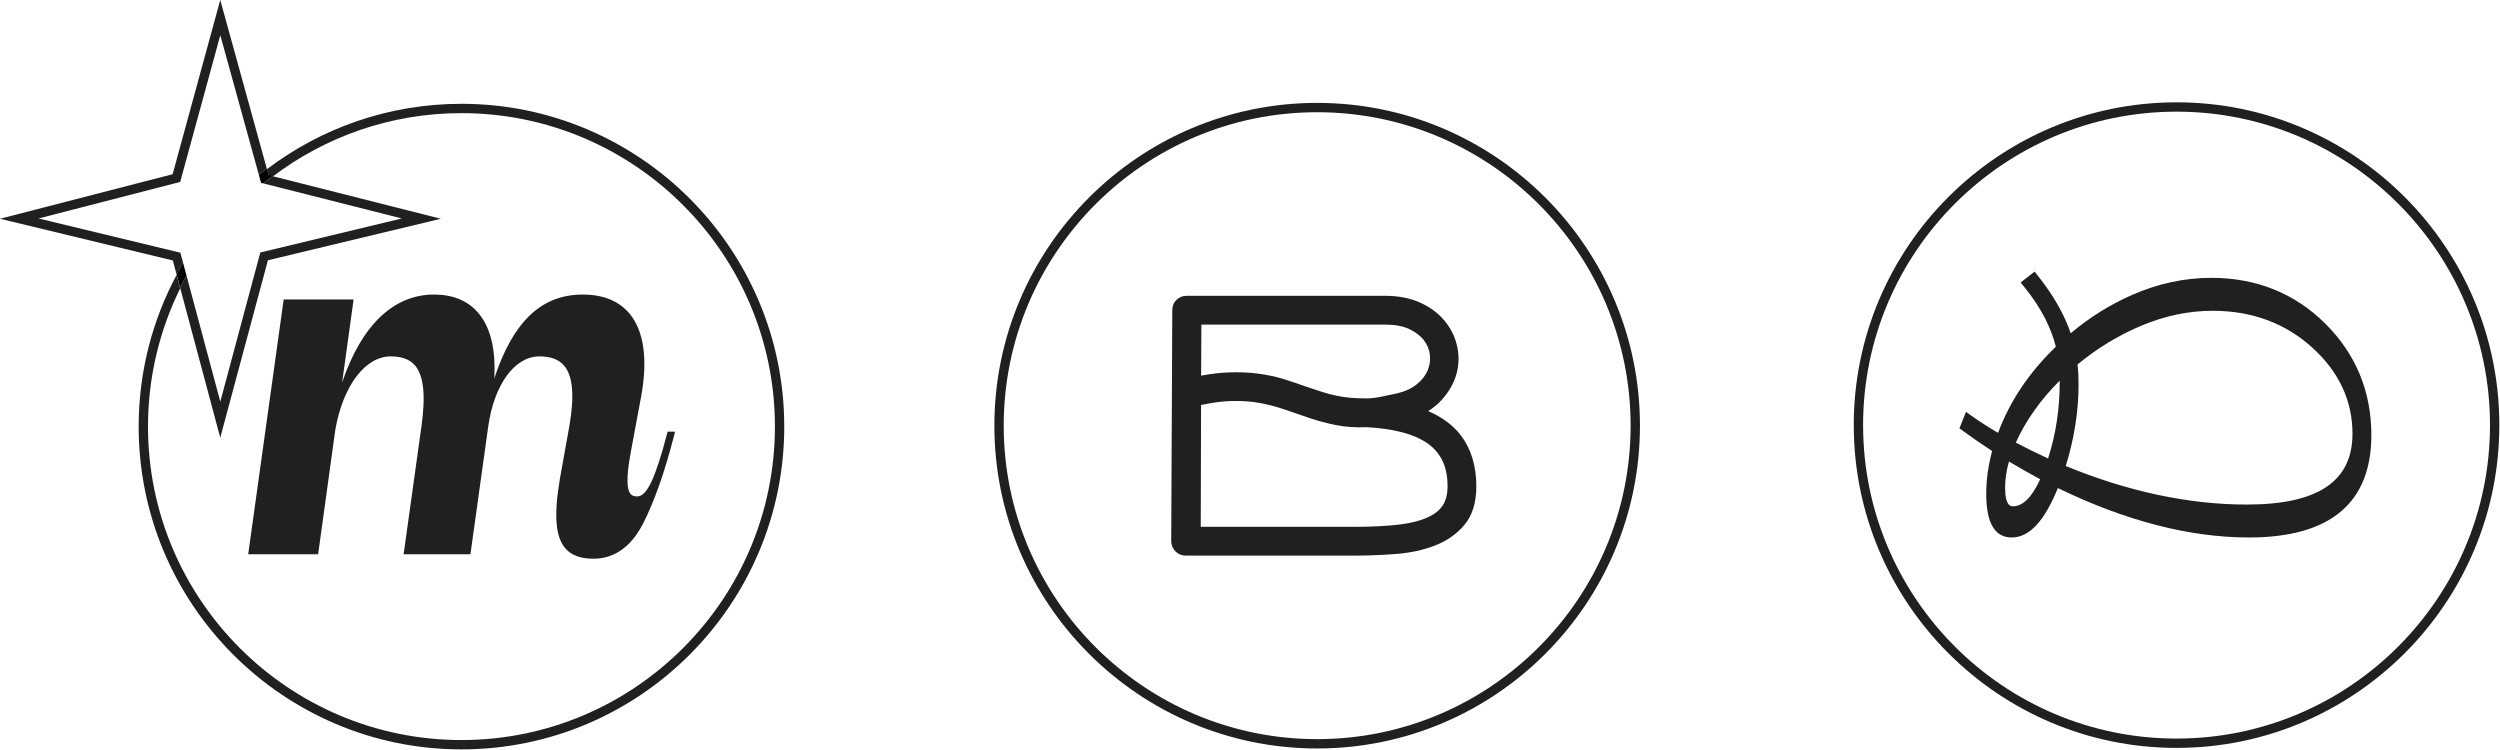 <?xml version="1.0" encoding="UTF-8" standalone="no"?>
<!DOCTYPE svg PUBLIC "-//W3C//DTD SVG 1.1//EN" "http://www.w3.org/Graphics/SVG/1.1/DTD/svg11.dtd">
<svg width="100%" height="100%" viewBox="0 0 3258 977" version="1.1" xmlns="http://www.w3.org/2000/svg" xmlns:xlink="http://www.w3.org/1999/xlink" xml:space="preserve" xmlns:serif="http://www.serif.com/" style="fill-rule:evenodd;clip-rule:evenodd;stroke-linejoin:round;stroke-miterlimit:2;">
    <g transform="matrix(4.167,0,0,4.167,601.371,976.599)">
        <path d="M0,-201.901C-22.836,-201.901 -43.934,-194.265 -60.871,-181.431L-60.302,-179.386L-59.119,-179.08C-42.678,-191.564 -22.193,-198.981 0,-198.981C54.053,-198.981 98.031,-155.003 98.031,-100.951C98.031,-46.883 54.053,-2.921 0,-2.921C-54.053,-2.921 -98.03,-46.883 -98.03,-100.951C-98.03,-116.442 -94.409,-131.116 -87.97,-144.154L-89.095,-148.374C-96.657,-134.226 -100.95,-118.078 -100.95,-100.951C-100.95,-45.277 -55.658,0 0,0C55.659,0 100.951,-45.277 100.951,-100.951C100.951,-156.609 55.659,-201.901 0,-201.901" style="fill:rgb(32,32,32);fill-rule:nonzero;"/>
    </g>
    <g transform="matrix(4.167,0,0,4.167,1716.53,963.242)">
        <path d="M0,-196.061C-54.054,-196.061 -98.03,-152.084 -98.03,-98.03C-98.03,-43.977 -54.054,-0 0,-0C54.054,-0 98.031,-43.977 98.031,-98.03C98.031,-152.084 54.054,-196.061 0,-196.061M0,2.92C-55.665,2.92 -100.95,-42.366 -100.95,-98.03C-100.95,-153.695 -55.665,-198.981 0,-198.981C55.664,-198.981 100.951,-153.695 100.951,-98.03C100.951,-42.366 55.664,2.92 0,2.92" style="fill:rgb(32,32,32);fill-rule:nonzero;"/>
    </g>
    <g transform="matrix(4.167,0,0,4.167,2836.47,962.503)">
        <path d="M0,-196.061C-54.053,-196.061 -98.029,-152.084 -98.029,-98.031C-98.029,-43.977 -54.053,-0 0,-0C54.055,-0 98.031,-43.977 98.031,-98.031C98.031,-152.084 54.055,-196.061 0,-196.061M0,2.92C-55.664,2.92 -100.949,-42.366 -100.949,-98.031C-100.949,-153.695 -55.664,-198.981 0,-198.981C55.665,-198.981 100.952,-153.695 100.952,-98.031C100.952,-42.366 55.665,2.92 0,2.92" style="fill:rgb(32,32,32);fill-rule:nonzero;"/>
    </g>
    <g transform="matrix(4.167,0,0,4.167,875.802,546.373)">
        <path d="M0,4.607C-2.934,16.062 -6.146,25.284 -9.777,32.405C-13.41,39.389 -18.299,42.882 -24.586,42.882C-34.642,42.882 -37.295,36.179 -34.362,18.717L-31.43,2.375C-28.496,-14.387 -32.407,-20.394 -41.488,-20.394C-50.008,-20.394 -56.433,-10.9 -58.25,2.375L-63.697,41.486L-83.114,41.486L-77.667,2.375C-75.291,-14.387 -78.924,-20.394 -88.003,-20.394C-96.524,-20.394 -103.648,-10.477 -106.024,3.07L-111.331,41.486L-131.726,41.486L-120.83,-36.742L-100.436,-36.742L-105.465,-0.422C-100.297,-24.31 -89.54,-38.275 -74.454,-38.275C-61.183,-38.275 -54.06,-28.221 -56.854,-7.408L-57.271,-4.192C-52.104,-25.424 -43.443,-38.275 -27.937,-38.275C-12.989,-38.275 -6.844,-26.961 -10.336,-7.543L-13.69,10.473C-15.784,22.069 -14.388,24.861 -10.896,24.861C-7.403,24.861 -4.609,19.135 -0.837,4.607L0,4.607Z" style="fill:rgb(32,32,32);fill-rule:nonzero;"/>
    </g>
    <g transform="matrix(4.167,0,0,4.167,330.436,395.75)">
        <path d="M0,76.906L18.92,76.906L24.14,39.12C24.349,37.931 24.591,36.777 24.864,35.656L24.7,35.628L29.614,0.137L10.692,0.137L0,76.906ZM48.611,76.906L66.554,76.906L71.915,38.423C72.23,36.12 72.675,33.949 73.235,31.926L72.892,31.863L73.31,28.648C74.84,17.26 73.361,8.631 69.038,3.687C66.088,0.315 61.848,-1.395 56.434,-1.395C44.56,-1.395 35.141,7.685 29.301,24.458C32.853,18.526 37.66,15.025 42.885,15.025C46.796,15.025 49.636,16.107 51.568,18.332C54.648,21.88 55.403,28.328 53.943,38.626L48.611,76.906ZM89.399,15.025C93.417,15.025 96.317,16.153 98.269,18.473C101.298,22.08 101.923,28.679 100.178,38.65L97.244,54.996C95.408,65.928 95.814,72.256 98.562,75.504C100.154,77.386 102.687,78.302 106.303,78.302C112.302,78.302 116.933,75.003 120.463,68.218C122.024,65.156 123.512,61.7 124.94,57.809C123.37,60.555 121.786,61.74 119.992,61.74C118.563,61.74 117.509,61.309 116.769,60.423C115.151,58.488 115.064,54.322 116.479,46.493L119.834,28.472C121.81,17.491 120.643,9.042 116.462,4.041C113.445,0.434 108.899,-1.395 102.95,-1.395C90.932,-1.395 82.52,6.497 76.86,23.282C80.056,18.038 84.43,15.025 89.399,15.025M106.303,79.761C102.23,79.761 99.333,78.677 97.447,76.447C94.396,72.842 93.891,66.149 95.806,54.746L98.74,38.394C100.405,28.879 99.885,22.669 97.15,19.413C95.495,17.443 92.96,16.485 89.399,16.485C81.618,16.485 75.174,25.382 73.361,38.623L67.826,78.366L46.934,78.366L52.498,38.423C53.875,28.708 53.209,22.45 50.466,19.289C48.827,17.402 46.348,16.485 42.885,16.485C34.934,16.485 27.981,25.673 25.582,39.345L20.191,78.366L-1.677,78.366L9.421,-1.323L31.291,-1.323L27.696,24.638C33.737,6.809 43.73,-2.855 56.434,-2.855C62.286,-2.855 66.897,-0.977 70.137,2.726C74.072,7.225 75.797,14.162 75.284,23.39C81.166,5.534 90.076,-2.855 102.95,-2.855C109.353,-2.855 114.275,-0.85 117.581,3.105C122.049,8.447 123.325,17.31 121.27,28.735L117.915,46.756C116.623,53.915 116.613,57.961 117.888,59.487C118.348,60.036 118.996,60.28 119.992,60.28C123.001,60.28 125.71,54.57 129.344,40.573L129.486,40.026L131.829,40.026L131.595,40.937C128.597,52.649 125.38,61.791 121.761,68.885C118.007,76.104 112.807,79.761 106.303,79.761" style="fill:rgb(32,32,32);fill-rule:nonzero;"/>
    </g>
    <g transform="matrix(4.167,0,0,4.167,2623.08,477.502)">
        <path d="M0,24.147C3.657,26.094 7.504,27.988 11.467,29.796C14.074,22.039 15.395,13.739 15.395,5.098C15.395,4.474 15.375,3.696 15.336,2.766C8.489,9.344 3.341,16.519 0,24.147M15.663,31.567C35.428,39.773 54.773,43.932 73.184,43.932C95.912,43.932 106.961,36.444 106.961,21.038C106.961,10.507 102.641,1.26 94.121,-6.452C85.56,-14.198 74.928,-18.127 62.521,-18.127C54.907,-18.127 47.25,-16.519 39.763,-13.345C32.463,-10.252 25.646,-6.075 19.491,-0.923C19.724,0.957 19.841,3.126 19.841,5.539C19.841,14.109 18.436,22.858 15.663,31.567M-1.653,28.631C-2.638,31.892 -3.135,34.988 -3.135,37.856C-3.135,44.482 -0.712,44.482 0.084,44.482C3.557,44.482 6.723,41.285 9.506,34.976C6.481,33.365 2.738,31.237 -1.653,28.631M73.844,52.775C55.205,52.775 34.979,47.483 13.704,37.043C9.551,47.624 4.943,52.775 -0.356,52.775C-5.149,52.775 -7.58,48.459 -7.58,39.945C-7.58,35.396 -6.92,30.761 -5.617,26.15C-9.028,23.924 -12.156,21.774 -14.923,19.747L-15.798,19.107L-14.296,15.354L-12.849,16.378C-10.295,18.187 -7.396,20.023 -4.215,21.847C-0.615,11.685 5.594,2.352 14.266,-5.923C12.761,-12.314 9.437,-18.736 4.381,-25.023L3.491,-26.131L6.697,-28.628L7.559,-27.535C12.475,-21.288 15.898,-15.096 17.756,-9.094C23.786,-14.333 30.493,-18.583 37.723,-21.739C45.668,-25.21 53.864,-26.969 62.082,-26.969C75.959,-26.969 87.773,-22.228 97.197,-12.878C106.627,-3.522 111.407,8.036 111.407,21.477C111.407,42.245 98.77,52.775 73.844,52.775" style="fill:rgb(32,32,32);fill-rule:nonzero;"/>
    </g>
    <g transform="matrix(4.167,0,0,4.167,2627.02,477.643)">
        <path d="M0,23.787C3.217,25.485 6.603,27.154 10.083,28.759C12.496,21.302 13.72,13.334 13.72,5.064C13.72,4.865 13.718,4.65 13.714,4.419C7.706,10.428 3.1,16.934 0,23.787M10.954,30.763L10.218,30.427C6.23,28.607 2.361,26.7 -1.288,24.758L-1.884,24.439L-1.613,23.82C1.759,16.119 6.974,8.847 13.885,2.206L15.054,1.083L15.121,2.702C15.159,3.644 15.18,4.433 15.18,5.064C15.18,13.778 13.845,22.166 11.213,29.995L10.954,30.763ZM15.616,31.114C35.074,39.114 54.12,43.169 72.238,43.169C94.477,43.169 105.286,35.919 105.286,21.004C105.286,10.69 101.047,1.624 92.686,-5.944C84.263,-13.567 73.796,-17.431 61.576,-17.431C54.06,-17.431 46.499,-15.841 39.103,-12.707C31.989,-9.693 25.334,-5.637 19.317,-0.65C19.521,1.162 19.625,3.229 19.625,5.505C19.625,13.933 18.276,22.547 15.616,31.114M72.238,44.629C53.736,44.629 34.289,40.45 14.439,32.208L13.82,31.95L14.023,31.311C16.772,22.677 18.165,13.994 18.165,5.505C18.165,3.121 18.05,0.977 17.821,-0.867L17.773,-1.262L18.077,-1.517C24.285,-6.713 31.168,-10.93 38.532,-14.051C46.11,-17.263 53.863,-18.891 61.576,-18.891C74.169,-18.891 84.966,-14.9 93.666,-7.026C102.346,0.83 106.746,10.261 106.746,21.004C106.746,36.901 95.459,44.629 72.238,44.629M-2.159,29.706C-2.949,32.563 -3.35,35.29 -3.35,37.822C-3.35,43.718 -1.478,43.718 -0.861,43.718C2.183,43.718 5.033,40.874 7.615,35.264C4.881,33.791 1.6,31.926 -2.159,29.706M-0.861,45.178C-3.518,45.178 -4.81,42.772 -4.81,37.822C-4.81,34.884 -4.301,31.709 -3.297,28.387L-3.027,27.494L-2.227,27.97C2.139,30.559 5.883,32.688 8.904,34.297L9.502,34.616L9.228,35.236C6.319,41.833 2.924,45.178 -0.861,45.178M12.367,36.005L13.08,36.354C34.252,46.743 54.377,52.011 72.898,52.011C97.339,52.011 109.731,41.726 109.731,21.443C109.731,8.205 105.023,-3.18 95.736,-12.394C86.456,-21.603 74.813,-26.273 61.137,-26.273C53.018,-26.273 44.92,-24.534 37.069,-21.104C29.916,-17.981 23.262,-13.766 17.29,-8.576L16.444,-7.842L16.113,-8.912C14.282,-14.824 10.895,-20.949 6.041,-27.117L5.628,-27.64L3.578,-26.044L4.005,-25.514C9.127,-19.144 12.5,-12.62 14.03,-6.124L14.127,-5.717L13.823,-5.428C5.244,2.759 -0.911,12.007 -4.472,22.058L-4.765,22.883L-5.524,22.447C-8.732,20.606 -11.657,18.753 -14.216,16.94L-14.908,16.451L-15.854,18.818L-15.437,19.125C-12.69,21.135 -9.57,23.282 -6.163,25.505L-5.714,25.799L-5.859,26.314C-7.144,30.86 -7.796,35.434 -7.796,39.912C-7.796,47.94 -5.609,52.011 -1.301,52.011C3.67,52.011 8.047,47.017 12.078,36.743L12.367,36.005ZM72.898,53.471C54.359,53.471 34.261,48.27 13.145,38.011C8.941,48.411 4.212,53.471 -1.301,53.471C-6.579,53.471 -9.256,48.909 -9.256,39.912C-9.256,35.471 -8.634,30.939 -7.408,26.435C-10.664,24.302 -13.653,22.24 -16.3,20.303L-17.631,19.327L-15.575,14.189L-13.372,15.748C-11.053,17.392 -8.425,19.071 -5.55,20.745C-1.917,10.914 4.157,1.856 12.512,-6.193C10.989,-12.342 7.745,-18.533 2.867,-24.599L1.511,-26.285L5.876,-29.684L7.187,-28.02C11.867,-22.074 15.221,-16.15 17.167,-10.395C23.034,-15.354 29.528,-19.404 36.484,-22.442C44.521,-25.953 52.815,-27.733 61.137,-27.733C75.213,-27.733 87.2,-22.921 96.767,-13.43C106.338,-3.932 111.191,7.801 111.191,21.443C111.191,42.695 98.308,53.471 72.898,53.471" style="fill:rgb(32,32,32);fill-rule:nonzero;"/>
    </g>
    <g transform="matrix(4.167,0,0,4.167,1556.63,609.415)">
        <path d="M0,-26.225C3.983,-27.11 7.597,-27.609 10.844,-27.719C14.089,-27.829 17.076,-27.7 19.807,-27.332C22.535,-26.961 25.079,-26.409 27.441,-25.671C29.802,-24.933 32.089,-24.159 34.303,-23.348C36.294,-22.684 38.045,-22.112 39.558,-21.633C41.069,-21.153 42.526,-20.765 43.929,-20.472C45.329,-20.175 46.806,-19.954 48.354,-19.807C49.903,-19.659 51.747,-19.586 53.887,-19.586C55.288,-19.586 56.819,-19.752 58.479,-20.084C60.139,-20.416 61.816,-20.765 63.515,-21.136C66.464,-21.799 68.881,-22.886 70.762,-24.399C72.643,-25.911 73.987,-27.625 74.8,-29.544C75.611,-31.461 75.907,-33.434 75.686,-35.464C75.464,-37.493 74.707,-39.354 73.417,-41.053C72.126,-42.749 70.337,-44.132 68.051,-45.202C65.764,-46.27 62.961,-46.806 59.642,-46.806L0.11,-46.806L0,-26.225ZM53.923,-14.717C50.535,-14.569 47.459,-14.773 44.696,-15.326C41.934,-15.879 39.283,-16.579 36.741,-17.428C34.199,-18.276 31.676,-19.143 29.172,-20.029C26.667,-20.913 23.996,-21.633 21.16,-22.187C18.325,-22.74 15.175,-22.979 11.714,-22.905C8.25,-22.83 4.347,-22.278 0,-21.246L-0.11,20.581L49.947,20.581C55.471,20.581 60.241,20.341 64.256,19.862C68.271,19.382 71.566,18.515 74.147,17.26C76.504,16.155 78.271,14.679 79.45,12.835C80.628,10.992 81.218,8.669 81.218,5.863C81.218,2.251 80.573,-0.812 79.284,-3.32C77.994,-5.827 76.172,-7.874 73.814,-9.461C71.456,-11.046 68.603,-12.264 65.252,-13.114C61.898,-13.96 58.123,-14.496 53.923,-14.717M-4.979,-23.016L-4.979,-23.348L-4.869,-49.24C-4.869,-49.976 -4.63,-50.568 -4.149,-51.011C-3.671,-51.454 -3.098,-51.675 -2.435,-51.675L59.531,-51.675C63.515,-51.675 66.944,-51.011 69.821,-49.683C72.697,-48.355 75.002,-46.622 76.736,-44.482C78.47,-42.343 79.613,-39.963 80.167,-37.346C80.72,-34.726 80.627,-32.162 79.891,-29.656C79.151,-27.147 77.788,-24.787 75.797,-22.573C73.805,-20.361 71.11,-18.625 67.719,-17.372C73.987,-15.603 78.618,-12.782 81.605,-8.909C84.594,-5.036 86.087,-0.111 86.087,5.863C86.087,10.439 84.998,14.015 82.822,16.596C80.646,19.18 77.844,21.133 74.413,22.461C70.982,23.789 67.11,24.619 62.795,24.951C58.479,25.283 54.181,25.45 49.903,25.45L-2.767,25.45C-3.43,25.45 -4.003,25.211 -4.481,24.73C-4.962,24.252 -5.2,23.606 -5.2,22.793L-4.979,-23.016Z" style="fill:rgb(1,2,3);fill-rule:nonzero;"/>
    </g>
    <g transform="matrix(4.167,0,0,4.167,1610.85,624.416)">
        <path d="M0,-33.424C2.511,-33.424 4.88,-33.276 7.069,-32.982C9.905,-32.596 12.587,-32.012 15.045,-31.244C17.41,-30.506 19.75,-29.714 22,-28.889C23.924,-28.25 25.666,-27.68 27.169,-27.203C28.604,-26.747 30.007,-26.376 31.341,-26.096C32.65,-25.819 34.062,-25.606 35.538,-25.465C37.005,-25.324 38.801,-25.253 40.875,-25.253C42.131,-25.253 43.54,-25.408 45.06,-25.712C46.71,-26.042 48.375,-26.39 50.062,-26.757C52.678,-27.345 54.832,-28.306 56.453,-29.611C58.055,-30.898 59.208,-32.358 59.884,-33.95C60.562,-35.552 60.801,-37.152 60.618,-38.841C60.437,-40.502 59.827,-41.994 58.758,-43.403C57.678,-44.821 56.131,-46.008 54.162,-46.929C52.16,-47.865 49.626,-48.339 46.628,-48.339L-10.846,-48.339L-10.932,-32.363C-7.808,-32.951 -4.893,-33.295 -2.24,-33.386C-1.482,-33.412 -0.735,-33.424 0,-33.424M-11.05,14.912L36.934,14.912C42.362,14.912 47.094,14.676 50.997,14.208C54.761,13.76 57.866,12.95 60.23,11.802C62.241,10.858 63.734,9.624 64.695,8.121C65.652,6.625 66.138,4.654 66.138,2.264C66.138,-1.002 65.564,-3.774 64.433,-5.976C63.31,-8.158 61.7,-9.965 59.647,-11.347C57.496,-12.791 54.832,-13.923 51.731,-14.709C48.546,-15.515 44.902,-16.031 40.9,-16.246C37.4,-16.103 34.17,-16.319 31.278,-16.899C28.429,-17.47 25.67,-18.2 23.073,-19.067C20.521,-19.919 17.985,-20.79 15.469,-21.681C13.077,-22.527 10.479,-23.225 7.751,-23.759C5.073,-24.28 2.035,-24.514 -1.255,-24.438C-4.134,-24.377 -7.389,-23.958 -10.949,-23.193L-11.05,14.912ZM36.891,23.918L-15.778,23.918C-16.994,23.918 -18.094,23.457 -18.96,22.588C-19.559,21.993 -20.281,20.913 -20.281,19.193L-19.949,-52.851C-19.949,-54.159 -19.47,-55.297 -18.563,-56.132C-17.708,-56.923 -16.63,-57.342 -15.447,-57.342L46.518,-57.342C50.785,-57.342 54.537,-56.609 57.675,-55.162C60.828,-53.705 63.404,-51.761 65.33,-49.384C67.264,-46.998 68.559,-44.303 69.178,-41.374C69.8,-38.429 69.693,-35.501 68.862,-32.673C68.039,-29.876 66.511,-27.224 64.321,-24.79C63.128,-23.466 61.708,-22.292 60.072,-21.278C64.405,-19.421 67.812,-16.906 70.23,-13.772C73.489,-9.546 75.142,-4.151 75.142,2.264C75.142,7.315 73.881,11.375 71.392,14.329C69,17.167 65.891,19.341 62.146,20.788C58.542,22.183 54.436,23.067 49.94,23.411C45.588,23.748 41.196,23.918 36.891,23.918" style="fill:rgb(32,32,32);fill-rule:nonzero;"/>
    </g>
    <g transform="matrix(4.167,0,0,4.167,235.075,241.033)">
        <path d="M0,21.187L-44.357,10.484L-0.059,-0.948L12.484,-46.824L24.544,-3.153C25.362,-3.825 26.194,-4.467 27.026,-5.109L12.47,-57.848L-2.424,-3.357L-56.418,10.572L-2.365,23.611L-1.197,27.947C-0.555,26.721 0.132,25.509 0.847,24.326L0,21.187ZM28.778,-2.759C27.801,-2.028 26.837,-1.27 25.888,-0.496L69.252,10.484L24.997,21.114L12.484,67.764L1.913,28.327C1.212,29.583 0.555,30.867 -0.073,32.166L12.47,79.035L27.377,23.552L81.444,10.572L28.778,-2.759Z" style="fill:rgb(32,32,32);fill-rule:nonzero;"/>
    </g>
    <g transform="matrix(4.167,0,0,4.167,354.985,229.172)">
        <path d="M0,0.088C-0.978,0.818 -1.941,1.577 -2.891,2.351L-3.548,2.191L-4.234,-0.306C-3.416,-0.978 -2.584,-1.62 -1.752,-2.263L-1.183,-0.219L0,0.088Z" style="fill:rgb(1,2,3);fill-rule:nonzero;"/>
    </g>
    <g transform="matrix(0.504,-4.136,-4.136,-0.504,237.682,352.336)">
        <path d="M-1.446,-1.473C-2.778,-0.929 -4.133,-0.433 -5.498,0.034L-1.446,1.66C-0.151,1.171 1.136,0.636 2.395,0.069L-1.446,-1.473Z" style="fill:rgb(1,2,3);fill-rule:nonzero;"/>
    </g>
</svg>
